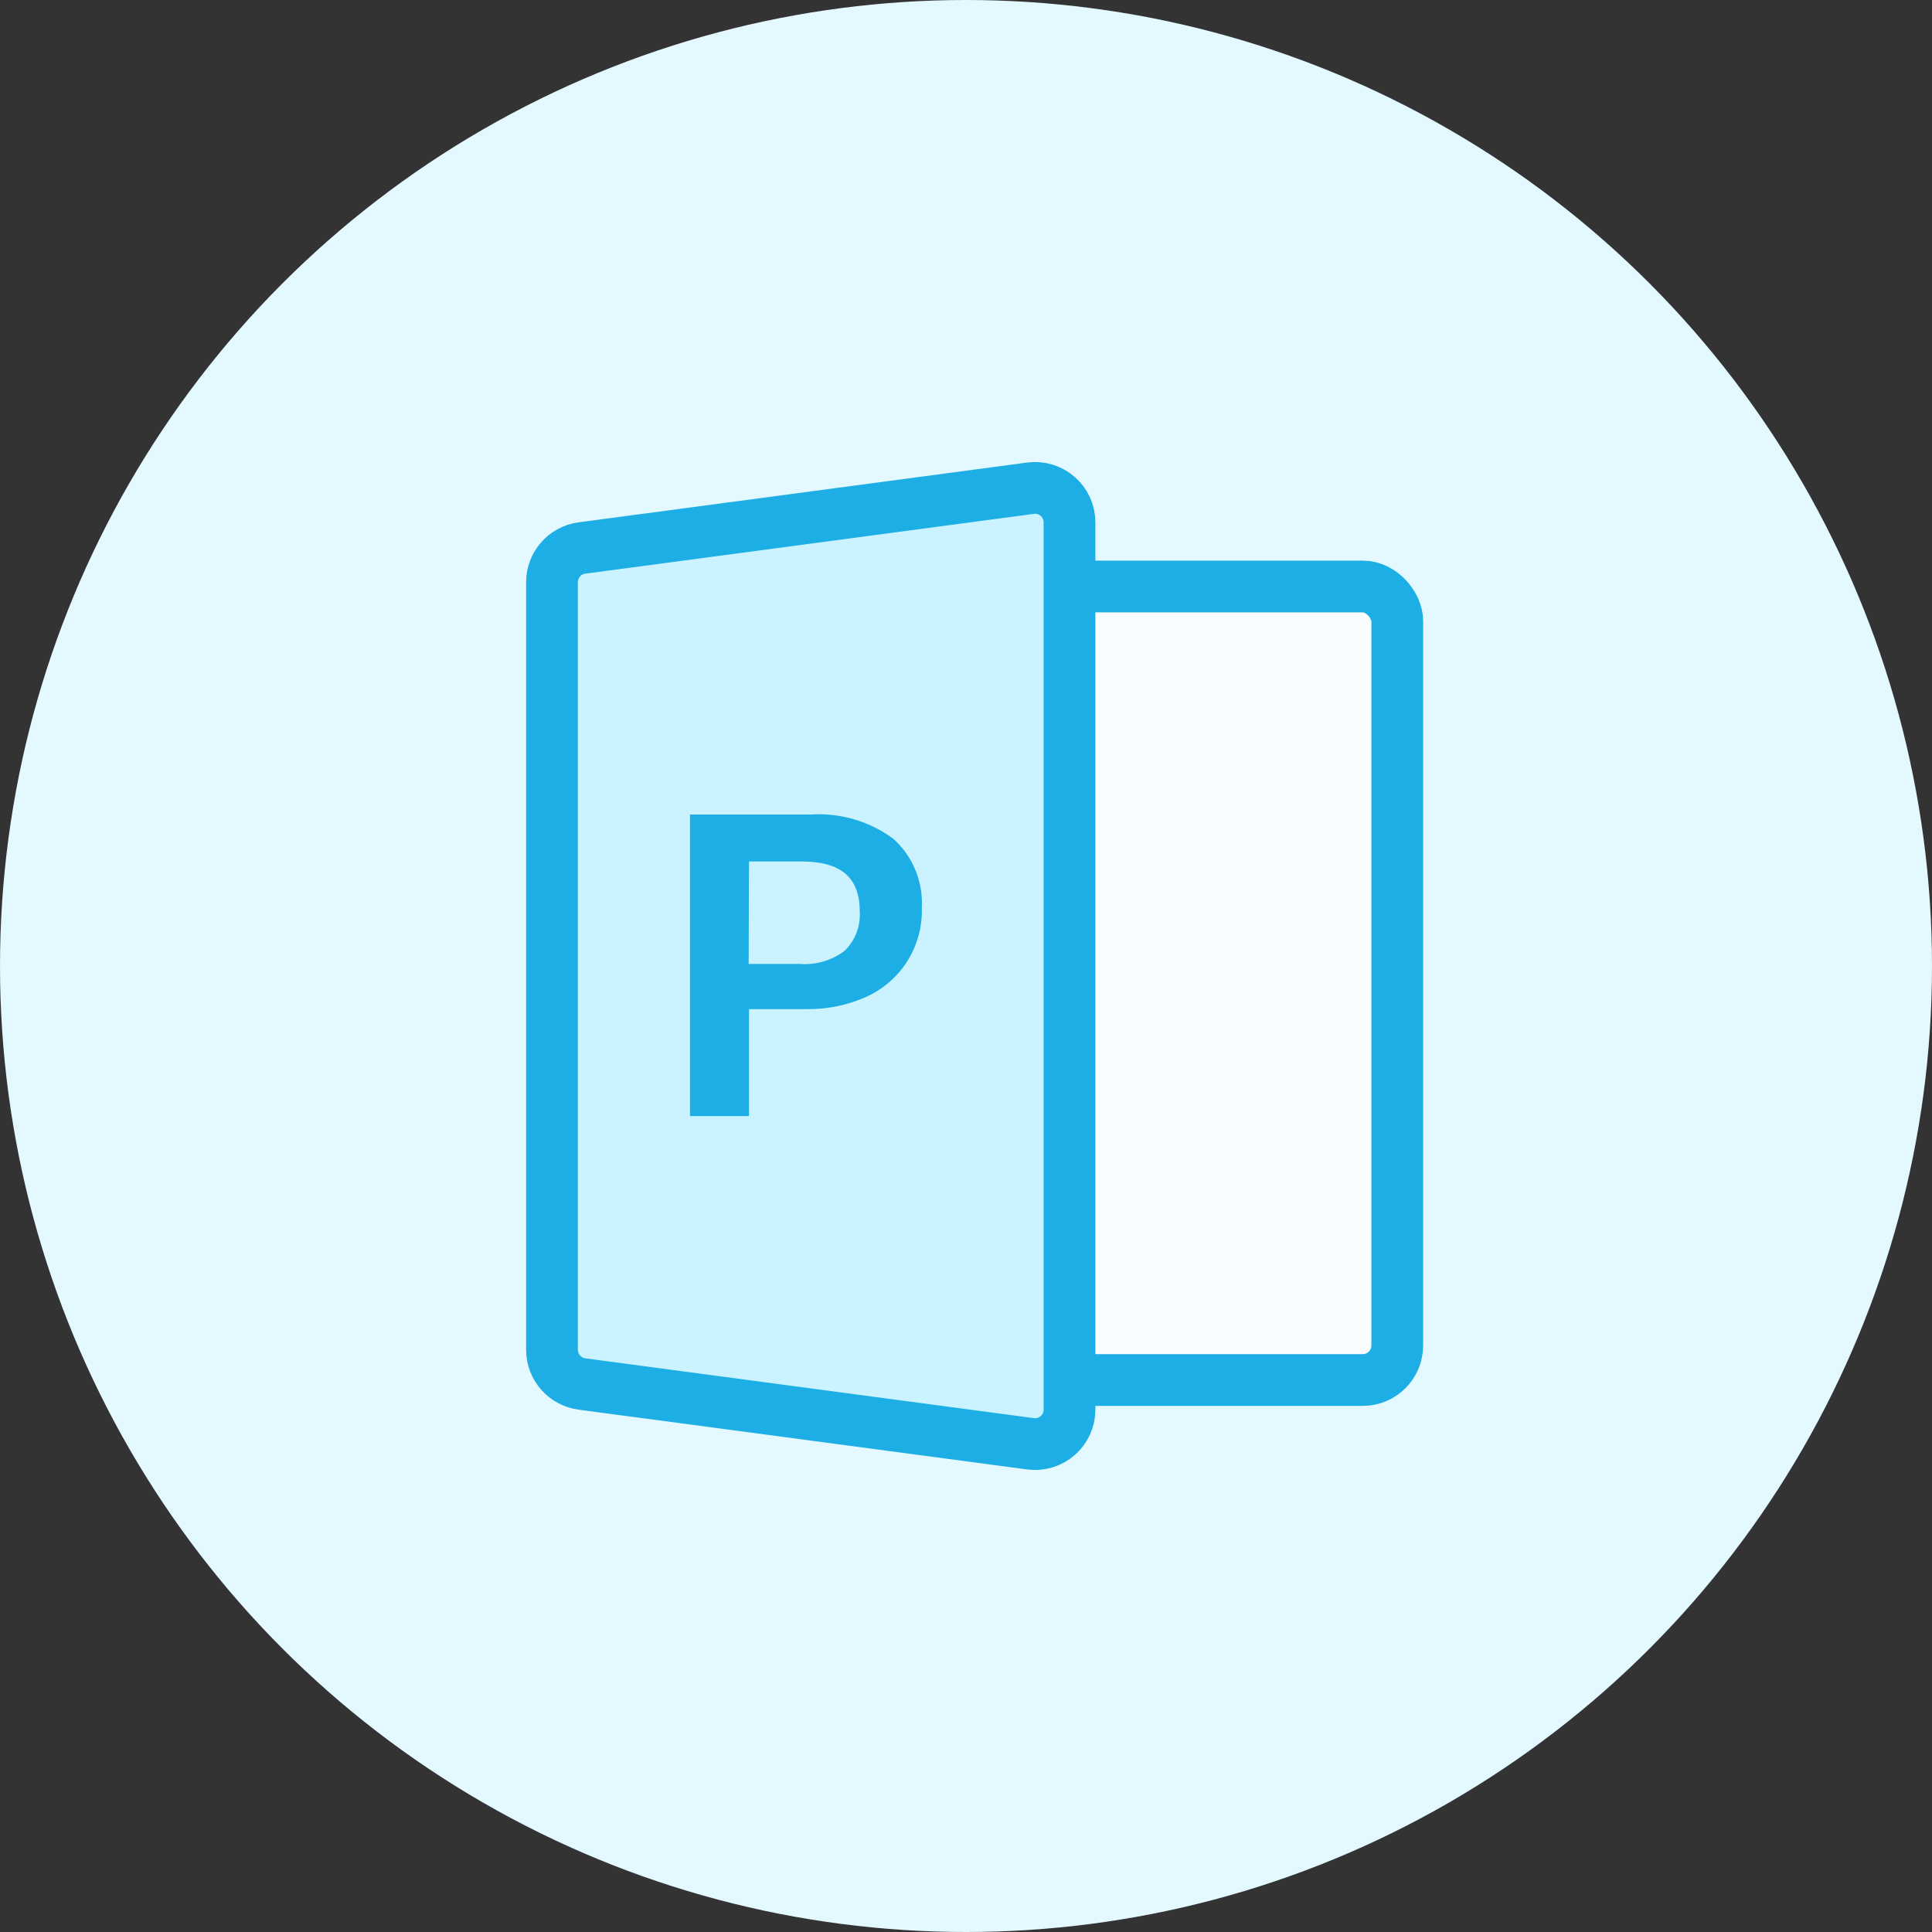 <svg width="56" height="56" viewBox="0 0 56 56" fill="none" xmlns="http://www.w3.org/2000/svg">
<rect x="0" y="0" width="56" height="56" fill="#333333" stroke="none"/>
<circle cx="28" cy="28" r="28" fill="#E3F8FF"/>
<rect x="22.5" y="17" width="18" height="23" rx="1" fill="#F9FDFF" stroke="#1CAEE4" stroke-width="1.5"/>
<path d="M16 16.875V39.124C16 39.626 16.371 40.05 16.868 40.116L29.868 41.849C30.467 41.929 31 41.463 31 40.858V15.142C31 14.537 30.467 14.071 29.868 14.151L16.868 15.884C16.371 15.95 16 16.374 16 16.875Z" fill="#CAF2FF" stroke="#1CAEE4" stroke-width="1.5"/>
<path d="M23.48 23.61C24.341 23.551 25.195 23.799 25.89 24.31C26.169 24.56 26.388 24.87 26.532 25.216C26.675 25.562 26.74 25.936 26.72 26.31C26.737 26.846 26.596 27.375 26.316 27.832C26.035 28.289 25.626 28.653 25.14 28.88C24.585 29.133 23.98 29.26 23.37 29.25H21.71V32.35H20V23.61H23.48ZM21.7 27.94H23.18C23.645 27.977 24.108 27.842 24.48 27.56C24.632 27.413 24.75 27.236 24.826 27.039C24.902 26.842 24.934 26.631 24.92 26.42C24.92 25.42 24.36 24.97 23.23 24.97H21.71L21.7 27.94Z" fill="#1CAEE4"/>
</svg>
